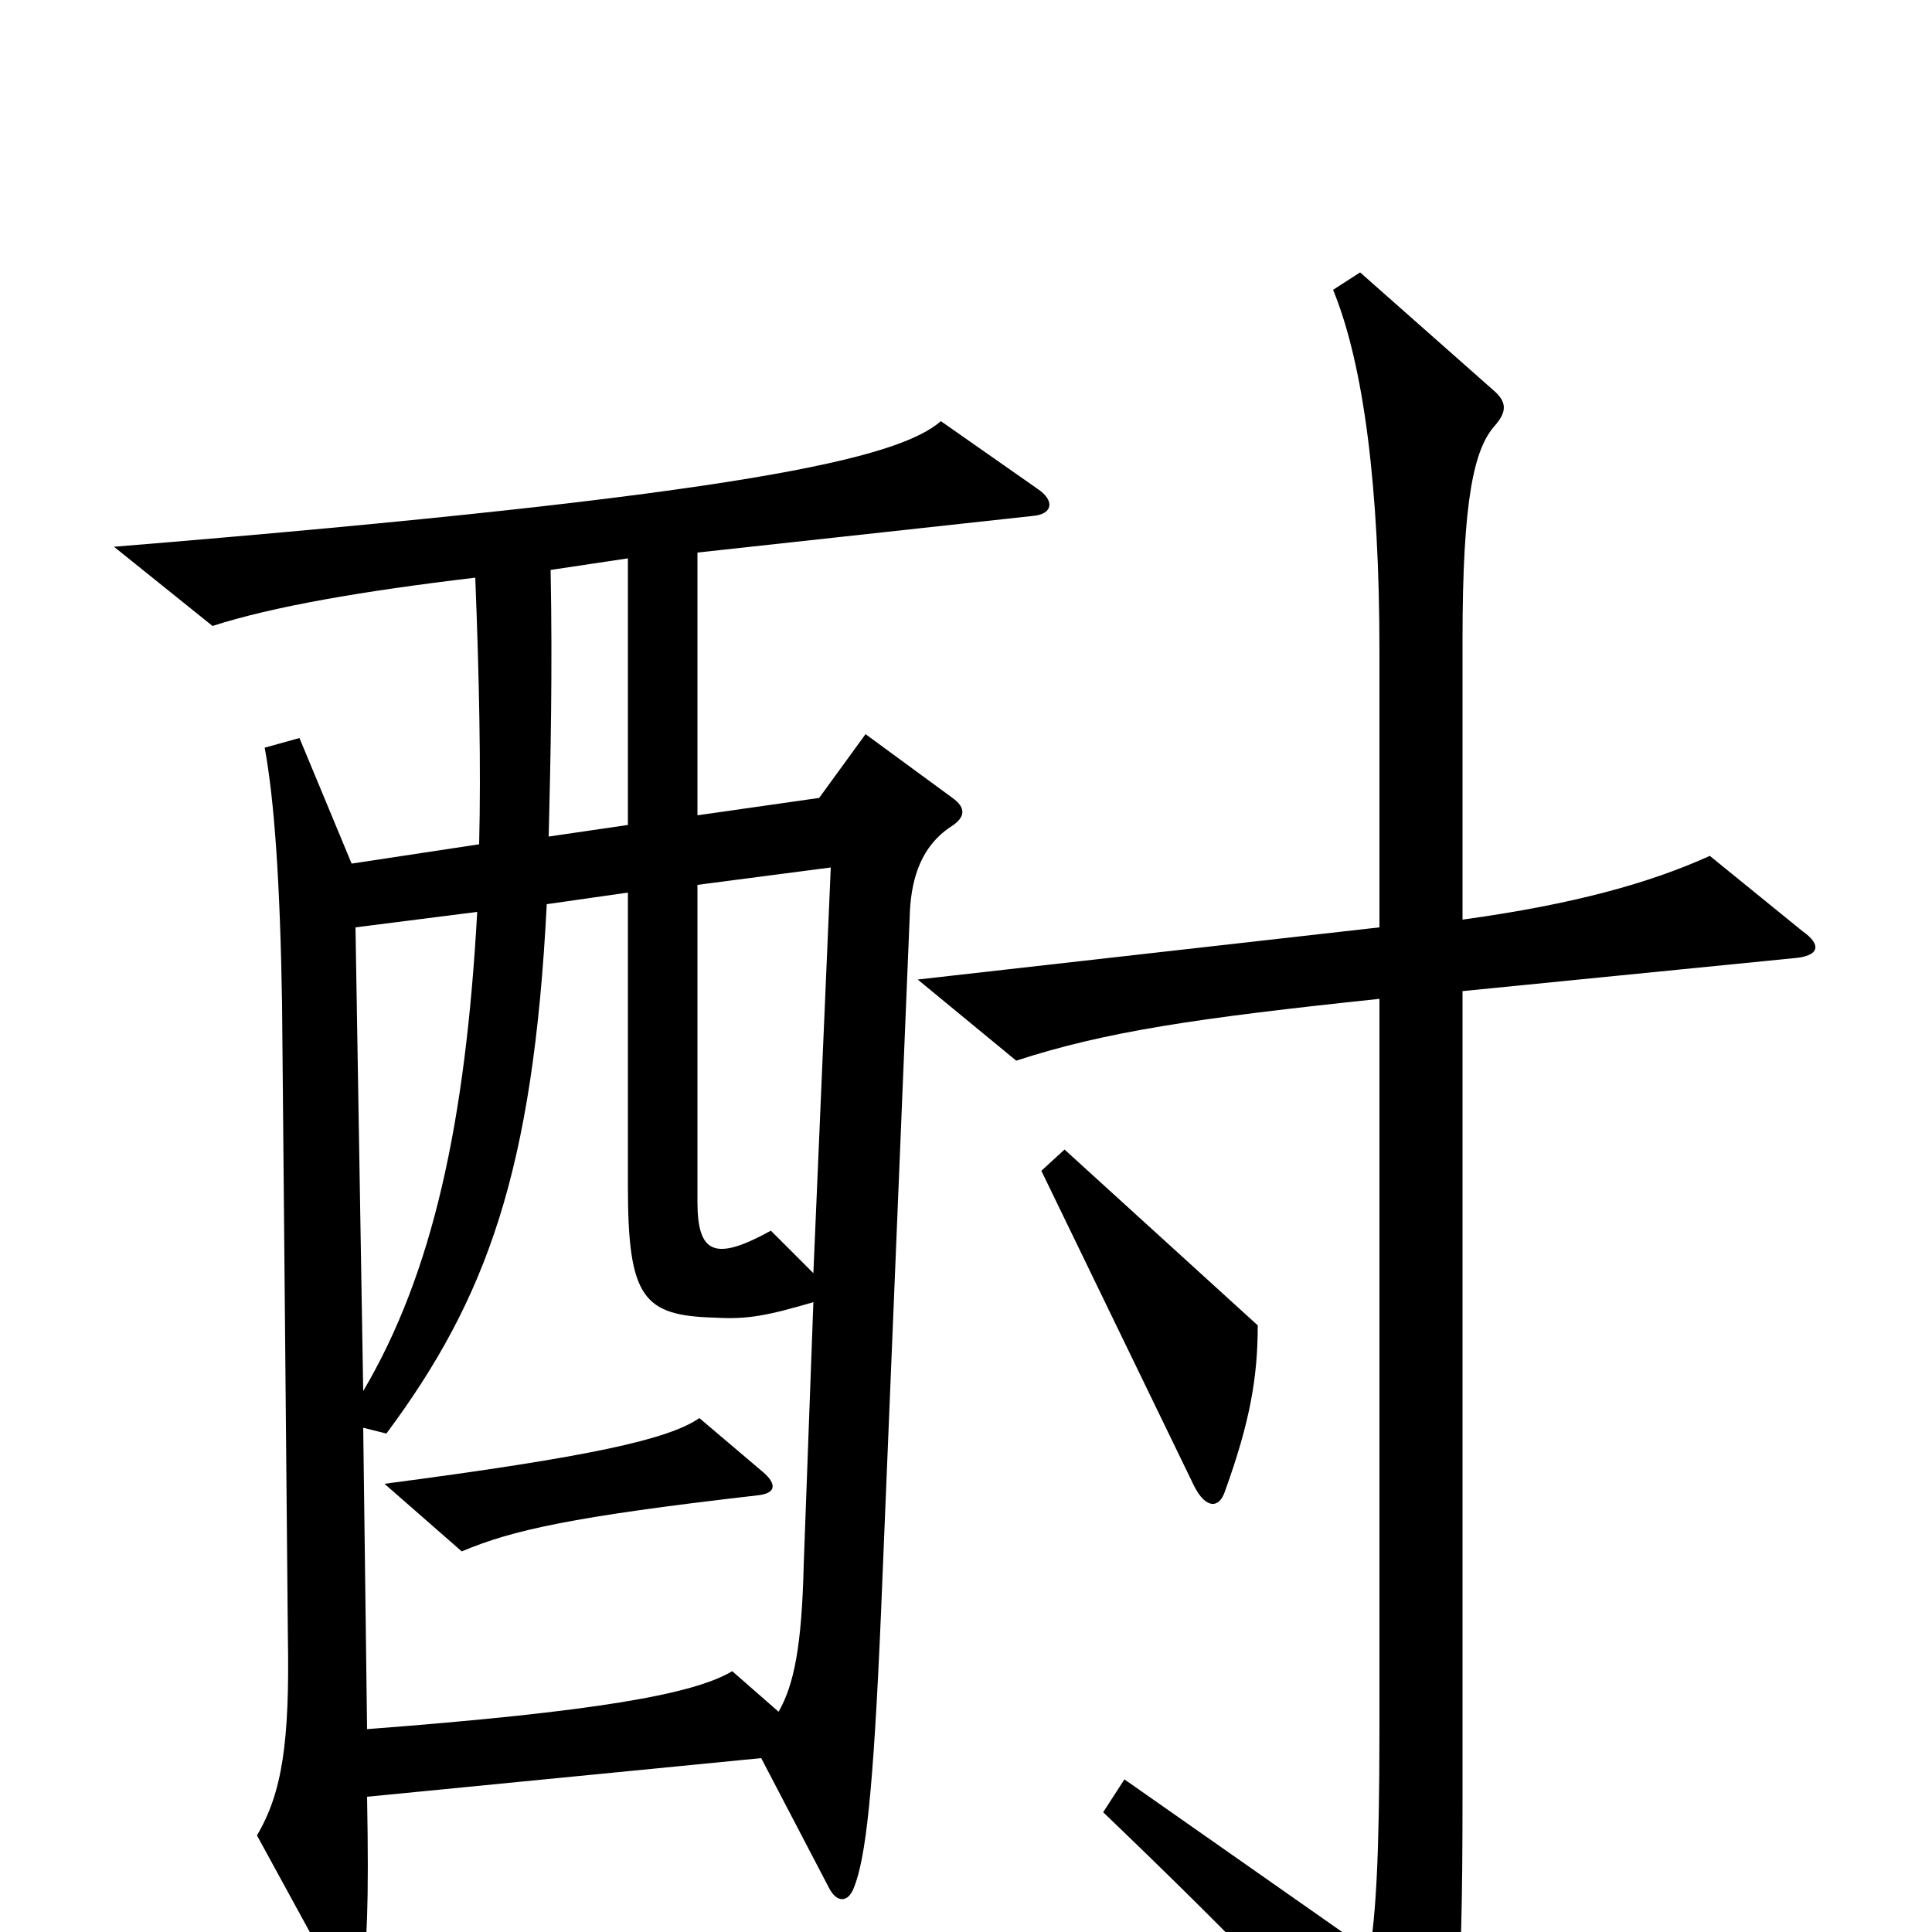 <svg xmlns="http://www.w3.org/2000/svg" viewBox="0 -1000 1000 1000">
	<path fill="#000000" d="M933 -518L885 -557C854 -543 815 -532 757 -524V-669C757 -742 763 -768 774 -780C780 -787 780 -792 773 -798L704 -859L690 -850C706 -811 714 -747 714 -663V-520L475 -493L526 -451C572 -466 619 -473 714 -483V-105C714 -37 712 -9 709 10L582 -79L571 -62C645 9 685 51 720 94C728 103 734 104 739 94C754 67 757 41 757 -71V-487L928 -504C942 -505 943 -511 933 -518ZM537 -747L487 -782C465 -763 389 -744 59 -717L110 -676C141 -686 187 -694 246 -701C248 -650 249 -603 248 -563L182 -553L155 -618L137 -613C142 -586 145 -543 146 -480L149 -153C150 -98 146 -72 133 -50L174 25C178 33 186 31 187 24C190 8 191 -14 190 -70L394 -90L429 -23C433 -15 439 -15 442 -23C448 -38 452 -71 456 -165L471 -529C472 -546 477 -562 492 -572C500 -577 500 -582 493 -587L448 -620L424 -587L361 -578V-714L535 -733C545 -734 546 -741 537 -747ZM651 -314L551 -405L539 -394L618 -231C624 -219 631 -219 634 -228C647 -264 651 -287 651 -314ZM325 -573L284 -567C285 -608 286 -653 285 -705L325 -711ZM430 -551L421 -341L399 -363C370 -347 361 -351 361 -378V-542ZM247 -528C241 -419 224 -341 188 -280L184 -520ZM421 -326L416 -190C415 -148 411 -128 403 -114L379 -135C359 -123 308 -114 190 -105L188 -261L200 -258C252 -328 276 -394 283 -532L325 -538V-386C325 -328 333 -319 370 -318C387 -317 397 -319 421 -326ZM395 -238L362 -266C346 -255 306 -246 199 -232L239 -197C265 -208 296 -215 392 -226C402 -227 402 -232 395 -238Z"/>
</svg>